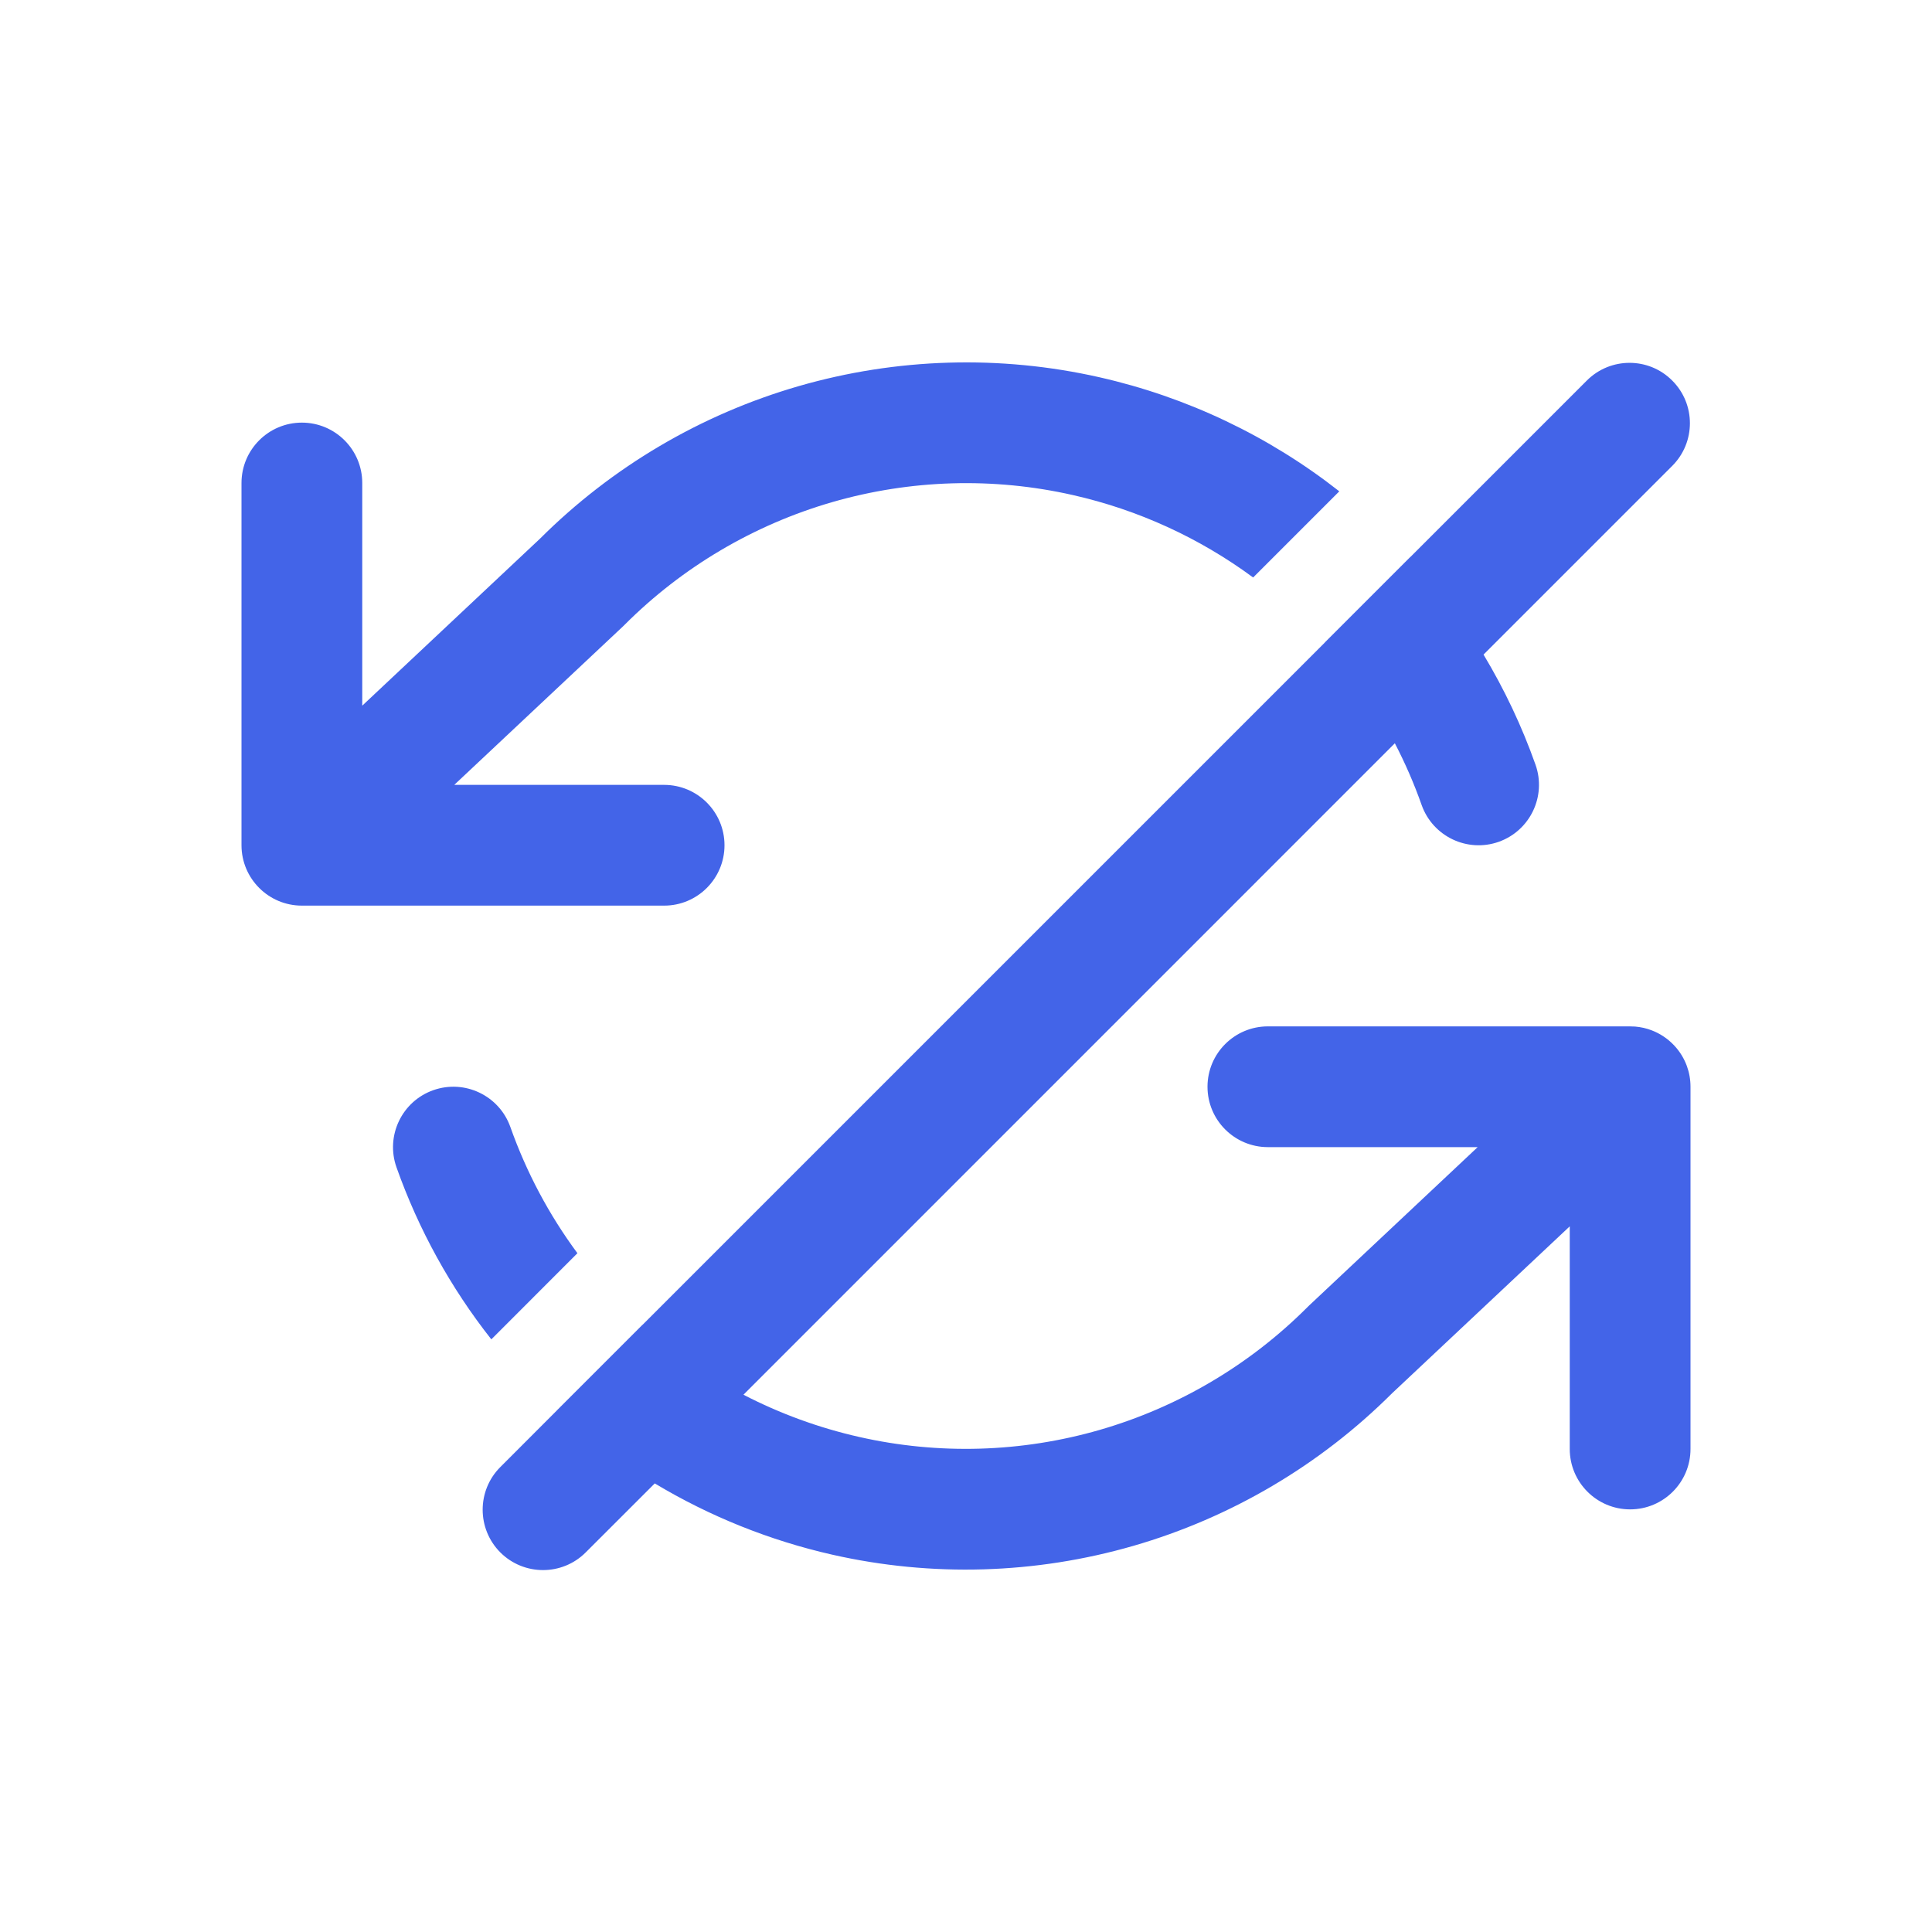 <svg width="32" height="32" viewBox="0 0 32 32" fill="none" xmlns="http://www.w3.org/2000/svg">
<path fill-rule="evenodd" clip-rule="evenodd" d="M18.212 6.249C16.565 5.876 14.85 5.927 13.227 6.396C11.609 6.864 10.136 7.733 8.944 8.922L6 11.688V8C6 7.448 5.552 7 5 7C4.448 7 4 7.448 4 8V14C4 14.552 4.448 15 5 15H11C11.552 15 12 14.552 12 14C12 13.448 11.552 13 11 13H7.524L10.325 10.369C10.332 10.362 10.34 10.354 10.347 10.347C11.303 9.391 12.485 8.693 13.783 8.317C15.081 7.942 16.453 7.901 17.771 8.2C18.852 8.444 19.868 8.91 20.756 9.565L22.183 8.138C21.018 7.223 19.662 6.577 18.212 6.249ZM23.359 9.225L21.943 10.641C21.943 10.641 21.944 10.642 21.944 10.642L10.642 21.944C10.642 21.943 10.642 21.943 10.641 21.943L9.226 23.358C9.226 23.359 9.226 23.359 9.226 23.359L8.287 24.299C7.897 24.689 7.897 25.322 8.287 25.713C8.678 26.103 9.311 26.103 9.701 25.713L10.845 24.57C11.753 25.115 12.746 25.515 13.788 25.751C15.435 26.124 17.15 26.073 18.773 25.604C20.391 25.136 21.864 24.267 23.056 23.078L26 20.312V24C26 24.552 26.448 25 27 25C27.552 25 28 24.552 28 24V18.002V18C28 17.88 27.979 17.764 27.94 17.657C27.895 17.534 27.825 17.417 27.729 17.315C27.621 17.201 27.493 17.117 27.356 17.065C27.27 17.032 27.178 17.011 27.083 17.003C27.052 17.001 27.021 17 26.99 17H21C20.448 17 20 17.448 20 18C20 18.552 20.448 19 21 19H24.475L21.675 21.631C21.668 21.638 21.66 21.646 21.653 21.653C20.697 22.609 19.515 23.307 18.217 23.683C16.919 24.058 15.547 24.099 14.229 23.8C13.561 23.649 12.917 23.413 12.314 23.101L23.103 12.311C23.274 12.64 23.423 12.982 23.547 13.334C23.732 13.854 24.303 14.127 24.824 13.943C25.344 13.758 25.617 13.187 25.433 12.666C25.207 12.028 24.918 11.418 24.572 10.842L27.697 7.717C28.088 7.326 28.088 6.693 27.697 6.303C27.307 5.912 26.674 5.912 26.283 6.303L23.36 9.226C23.359 9.226 23.359 9.226 23.359 9.225ZM8.138 22.184L9.564 20.757C9.094 20.122 8.719 19.417 8.453 18.666C8.268 18.146 7.697 17.873 7.176 18.057C6.656 18.241 6.383 18.813 6.567 19.334C6.933 20.367 7.464 21.329 8.138 22.184Z" fill="#4364E8"/>
</svg>
